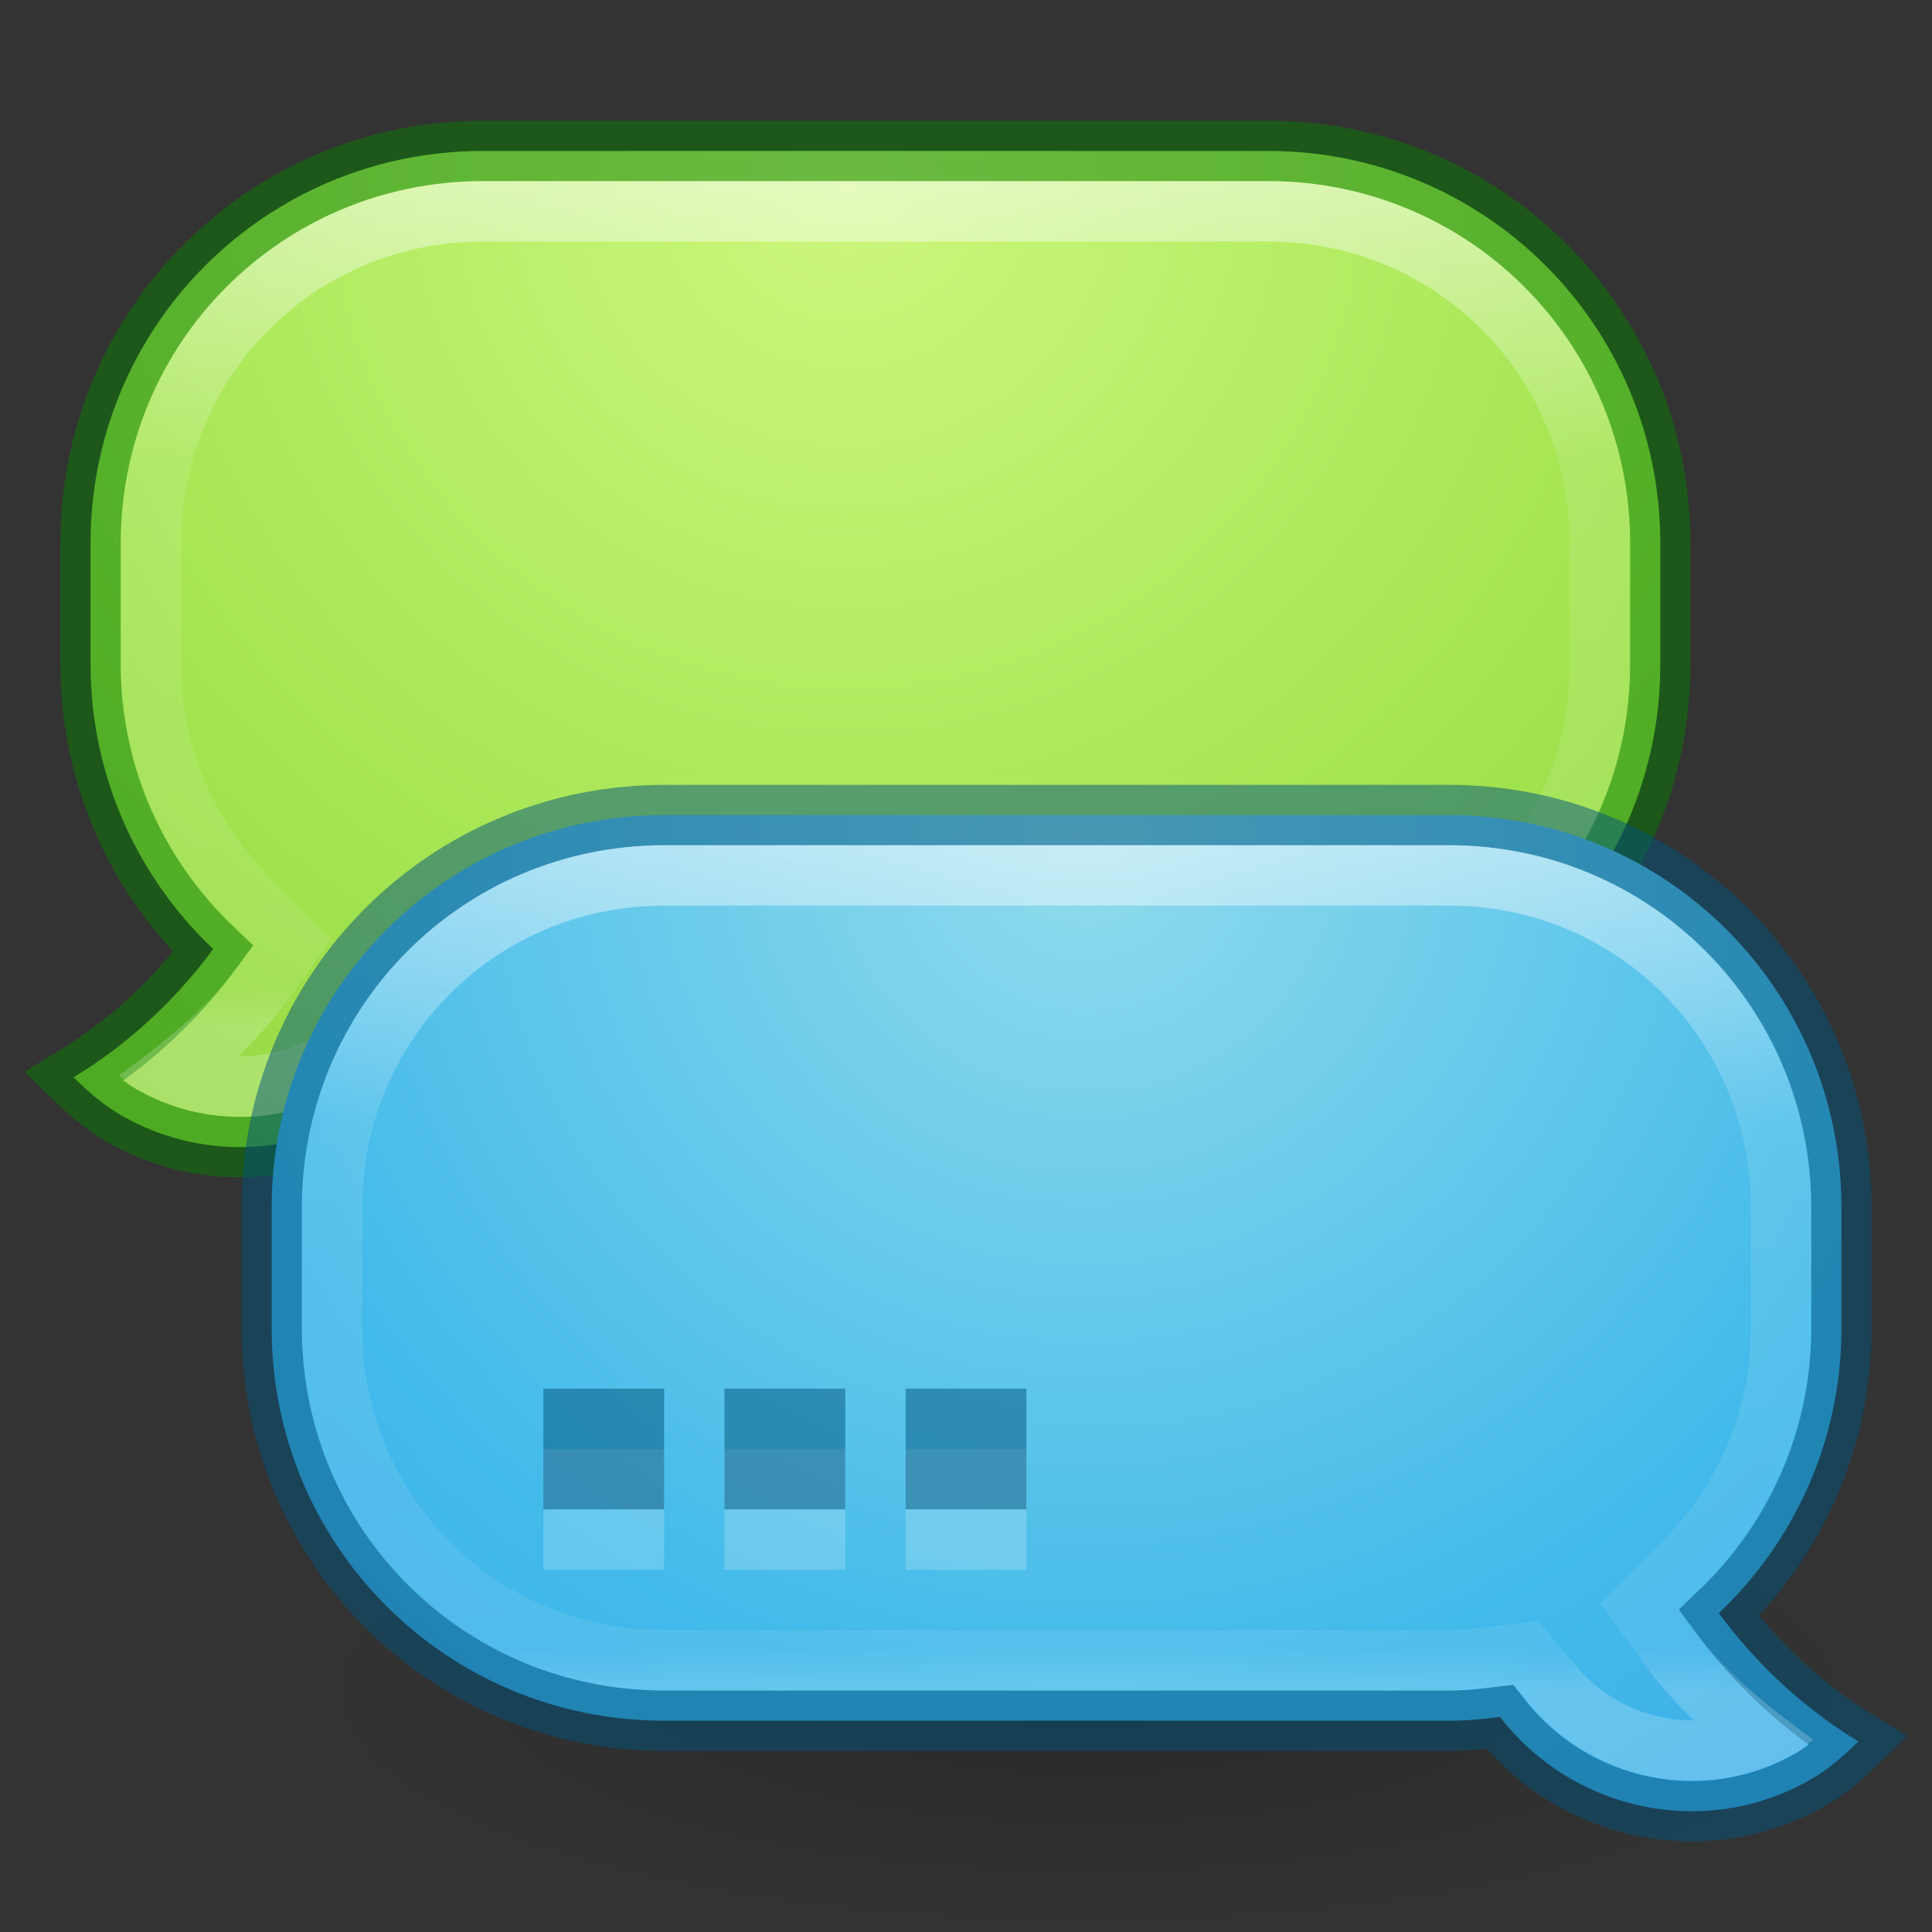 <?xml version="1.0" encoding="UTF-8" standalone="no"?>
<!-- Created with Inkscape (http://www.inkscape.org/) -->

<svg
   xmlns:dc="http://purl.org/dc/elements/1.1/"
   xmlns:cc="http://creativecommons.org/ns#"
   xmlns:rdf="http://www.w3.org/1999/02/22-rdf-syntax-ns#"
   xmlns:svg="http://www.w3.org/2000/svg"
   xmlns="http://www.w3.org/2000/svg"
   xmlns:xlink="http://www.w3.org/1999/xlink"
   xmlns:sodipodi="http://sodipodi.sourceforge.net/DTD/sodipodi-0.dtd"
   xmlns:inkscape="http://www.inkscape.org/namespaces/inkscape"
   version="1.1"
   width="32"
   height="32"
   id="svg6955"
   inkscape:version="0.48.5 r10040"
   sodipodi:docname="internet-chat.svg">
  <rect width="100%" height="100%" fill="#333333" stroke="none"/>
  <sodipodi:namedview
     pagecolor="#ffffff"
     bordercolor="#666666"
     borderopacity="1"
     objecttolerance="10"
     gridtolerance="10"
     guidetolerance="10"
     inkscape:pageopacity="0"
     inkscape:pageshadow="2"
     inkscape:window-width="1364"
     inkscape:window-height="708"
     id="namedview39"
     showgrid="false"
     inkscape:zoom="1"
     inkscape:cx="24.409694"
     inkscape:cy="34.442388"
     inkscape:window-x="0"
     inkscape:window-y="29"
     inkscape:window-maximized="1"
     inkscape:current-layer="svg6955">
    <inkscape:grid
       type="xygrid"
       id="grid3016"
       empspacing="4"
       visible="true"
       enabled="true"
       snapvisiblegridlinesonly="true" />
  </sodipodi:namedview>
  <defs
     id="defs6957">
    <linearGradient
       x1="22.643"
       y1="26.967"
       x2="22.643"
       y2="30.984"
       id="linearGradient6883"
       xlink:href="#linearGradient3922"
       gradientUnits="userSpaceOnUse"
       gradientTransform="translate(-0.294,2.595)" />
    <linearGradient
       id="linearGradient3922">
      <stop
         id="stop3924"
         style="stop-color:#000000;stop-opacity:1"
         offset="0" />
      <stop
         id="stop3926-9"
         style="stop-color:#000000;stop-opacity:0"
         offset="1" />
    </linearGradient>
    <linearGradient
       x1="22.643"
       y1="26.967"
       x2="22.643"
       y2="30.984"
       id="linearGradient6886"
       xlink:href="#linearGradient3922"
       gradientUnits="userSpaceOnUse"
       gradientTransform="translate(-0.294,2.595)" />
    <linearGradient
       x1="132.341"
       y1="2.292"
       x2="132.341"
       y2="33.333"
       id="linearGradient6784"
       xlink:href="#linearGradient6786"
       gradientUnits="userSpaceOnUse"
       gradientTransform="matrix(0.865,0,0,1.014,-91.245,3.744)" />
    <linearGradient
       id="linearGradient6786">
      <stop
         id="stop6788"
         style="stop-color:#ffffff;stop-opacity:1"
         offset="0" />
      <stop
         id="stop6790"
         style="stop-color:#ffffff;stop-opacity:0.235"
         offset="0.464" />
      <stop
         id="stop6792"
         style="stop-color:#ffffff;stop-opacity:0.157"
         offset="0.762" />
      <stop
         id="stop6794"
         style="stop-color:#ffffff;stop-opacity:0.392"
         offset="1" />
    </linearGradient>
    <linearGradient
       x1="-51.786"
       y1="53.514"
       x2="-51.786"
       y2="3.634"
       id="linearGradient3394-3"
       xlink:href="#linearGradient3104-8-8-97-9"
       gradientUnits="userSpaceOnUse"
       gradientTransform="matrix(0.807,0,0,0.834,59.41,-0.336)" />
    <linearGradient
       id="linearGradient3104-8-8-97-9">
      <stop
         id="stop3106-5-4-3-6"
         style="stop-color:#000000;stop-opacity:0.322"
         offset="0" />
      <stop
         id="stop3108-4-3-7-0"
         style="stop-color:#000000;stop-opacity:0.278"
         offset="1" />
    </linearGradient>
    <linearGradient
       id="linearGradient3600-8-3">
      <stop
         id="stop3828-7-6"
         style="stop-color:#f4f4f4;stop-opacity:1"
         offset="0" />
      <stop
         id="stop3794"
         style="stop-color:#e9e9e9;stop-opacity:1"
         offset="0.696" />
      <stop
         id="stop3604-2-5"
         style="stop-color:#dbdbdb;stop-opacity:1"
         offset="1" />
    </linearGradient>
    <linearGradient
       id="linearGradient8838-561-565">
      <stop
         id="stop4621"
         style="stop-color:#0a0a0a;stop-opacity:1"
         offset="0" />
      <stop
         id="stop4623"
         style="stop-color:#0a0a0a;stop-opacity:0"
         offset="1" />
    </linearGradient>
    <radialGradient
       cx="62.625"
       cy="4.625"
       r="10.625"
       fx="62.625"
       fy="4.625"
       id="radialGradient6953"
       xlink:href="#linearGradient8838-561-565"
       gradientUnits="userSpaceOnUse"
       gradientTransform="matrix(2.165,0,0,0.753,-111.565,34.518)" />
    <radialGradient
       cx="24.003"
       cy="3.04"
       r="20.984"
       fx="24.003"
       fy="3.04"
       id="radialGradient3792"
       xlink:href="#linearGradient3600-8-3"
       gradientUnits="userSpaceOnUse"
       gradientTransform="matrix(0,1.718,-1.5,0,28.565,-35.624)" />
    <linearGradient
       inkscape:collect="always"
       xlink:href="#linearGradient3922"
       id="linearGradient3023"
       gradientUnits="userSpaceOnUse"
       gradientTransform="matrix(0.652,0,0,0.652,0.156,2.223)"
       x1="22.643"
       y1="26.967"
       x2="22.643"
       y2="30.984" />
    <radialGradient
       inkscape:collect="always"
       xlink:href="#linearGradient3600-8-3"
       id="radialGradient3034"
       gradientUnits="userSpaceOnUse"
       gradientTransform="matrix(0,1.12,-0.978,0,18.977,-22.703)"
       cx="24.003"
       cy="3.04"
       fx="24.003"
       fy="3.04"
       r="20.984" />
    <radialGradient
       inkscape:collect="always"
       xlink:href="#linearGradient3600-8-3"
       id="radialGradient3813"
       gradientUnits="userSpaceOnUse"
       gradientTransform="matrix(0,1.12,-0.978,0,18.977,-22.703)"
       cx="24.003"
       cy="3.04"
       fx="24.003"
       fy="3.04"
       r="20.984" />
    <radialGradient
       inkscape:collect="always"
       xlink:href="#linearGradient4566"
       id="radialGradient4665"
       gradientUnits="userSpaceOnUse"
       gradientTransform="matrix(1,0,0,0.333,0,25.333)"
       cx="26"
       cy="38"
       fx="26"
       fy="38"
       r="18" />
    <linearGradient
       inkscape:collect="always"
       id="linearGradient4566">
      <stop
         style="stop-color:#000000;stop-opacity:1;"
         offset="0"
         id="stop4568" />
      <stop
         style="stop-color:#000000;stop-opacity:0;"
         offset="1"
         id="stop4570" />
    </linearGradient>
    <radialGradient
       inkscape:collect="always"
       xlink:href="#linearGradient4223"
       id="radialGradient4667"
       gradientUnits="userSpaceOnUse"
       gradientTransform="matrix(-4,0,0,-3.211,45.743,-11.698)"
       cx="24"
       cy="-1"
       fx="24"
       fy="-1"
       r="19" />
    <linearGradient
       id="linearGradient4223">
      <stop
         offset="0"
         style="stop-color:#cdf87e;stop-opacity:1"
         id="stop4225" />
      <stop
         offset="0.262"
         style="stop-color:#a2e34f;stop-opacity:1"
         id="stop4227" />
      <stop
         offset="0.661"
         style="stop-color:#68b723;stop-opacity:1"
         id="stop4229" />
      <stop
         offset="1"
         style="stop-color:#1d7e0d;stop-opacity:1"
         id="stop4231" />
    </linearGradient>
    <linearGradient
       inkscape:collect="always"
       xlink:href="#linearGradient4546"
       id="linearGradient4669"
       gradientUnits="userSpaceOnUse"
       x1="28"
       y1="20"
       x2="28"
       y2="40" />
    <linearGradient
       id="linearGradient4546">
      <stop
         offset="0"
         style="stop-color:#ffffff;stop-opacity:1"
         id="stop4548" />
      <stop
         offset="0.333"
         style="stop-color:#ffffff;stop-opacity:0.235"
         id="stop4550" />
      <stop
         offset="0.951"
         style="stop-color:#ffffff;stop-opacity:0.157"
         id="stop4552" />
      <stop
         offset="1"
         style="stop-color:#ffffff;stop-opacity:0.392"
         id="stop4554" />
    </linearGradient>
    <clipPath
       clipPathUnits="userSpaceOnUse"
       id="clipPath4631">
      <path
         style="fill:#b84747;fill-opacity:1;stroke:none"
         d="m 18,21 c -4.995,0 -9,4.005 -9,9 l 0,2 c 0,4.995 4.005,9 9,9 l 18,0 c 0.291,0 0.596,-0.03 0.906,-0.062 0.165,-0.017 0.344,-0.038 0.5,-0.062 0.199,-0.031 0.353,-0.078 0.562,-0.125 0.035,-0.008 0.038,0.002 0.062,0 0.218,-0.051 0.443,-0.09 0.656,-0.156 L 38.969,40.5 39.188,40.719 c 1.322,1.293 3.339,1.624 5.062,0.812 -0.855,-0.59 -1.708,-1.222 -2.375,-2.062 l -0.281,-0.375 0.344,-0.312 c 0.121,-0.106 0.277,-0.246 0.438,-0.406 0.208,-0.208 0.4,-0.398 0.562,-0.594 0.079,-0.095 0.105,-0.115 0.062,-0.062 0.157,-0.193 0.298,-0.432 0.469,-0.688 0.095,-0.141 0.168,-0.269 0.25,-0.406 0.056,-0.094 0.125,-0.228 0.219,-0.406 0.103,-0.195 0.176,-0.344 0.219,-0.438 0.067,-0.147 0.141,-0.328 0.219,-0.531 0.064,-0.165 0.131,-0.268 0.156,-0.344 0.012,-0.037 0.031,-0.118 0.062,-0.219 0.077,-0.249 0.141,-0.478 0.188,-0.688 0.019,-0.088 0.04,-0.218 0.062,-0.344 0.038,-0.206 0.068,-0.422 0.094,-0.656 -0.008,0.076 -0.013,0.04 0,-0.094 C 44.97,32.588 45,32.298 45,32 l 0,-2 c 0,-4.995 -4.005,-9 -9,-9 l -18,0 z"
         id="path4633"
         inkscape:connector-curvature="0" />
    </clipPath>
    <radialGradient
       inkscape:collect="always"
       xlink:href="#linearGradient4566"
       id="radialGradient4572"
       cx="26"
       cy="38"
       fx="26"
       fy="38"
       r="18"
       gradientTransform="matrix(1,0,0,0.333,0,25.333)"
       gradientUnits="userSpaceOnUse" />
    <radialGradient
       inkscape:collect="always"
       xlink:href="#linearGradient4129"
       id="radialGradient4649"
       gradientUnits="userSpaceOnUse"
       gradientTransform="matrix(4,0,0,-3.211,-141.243,4.302)"
       cx="24"
       cy="-1"
       fx="24"
       fy="-1"
       r="19" />
    <linearGradient
       id="linearGradient4129">
      <stop
         offset="0"
         style="stop-color:#90dbec;stop-opacity:1"
         id="stop4131" />
      <stop
         offset="0.262"
         style="stop-color:#42baea;stop-opacity:1"
         id="stop4133" />
      <stop
         offset="0.705"
         style="stop-color:#3689e6;stop-opacity:1"
         id="stop4135" />
      <stop
         offset="1"
         style="stop-color:#2b63a0;stop-opacity:1"
         id="stop4137" />
    </linearGradient>
    <linearGradient
       inkscape:collect="always"
       xlink:href="#linearGradient4546"
       id="linearGradient4644"
       gradientUnits="userSpaceOnUse"
       x1="28"
       y1="20"
       x2="28"
       y2="40" />
    <linearGradient
       id="linearGradient3093">
      <stop
         offset="0"
         style="stop-color:#ffffff;stop-opacity:1"
         id="stop3095" />
      <stop
         offset="0.333"
         style="stop-color:#ffffff;stop-opacity:0.235"
         id="stop3097" />
      <stop
         offset="0.951"
         style="stop-color:#ffffff;stop-opacity:0.157"
         id="stop3099" />
      <stop
         offset="1"
         style="stop-color:#ffffff;stop-opacity:0.392"
         id="stop3101" />
    </linearGradient>
    <clipPath
       clipPathUnits="userSpaceOnUse"
       id="clipPath3103">
      <path
         style="fill:#b84747;fill-opacity:1;stroke:none"
         d="m 18,21 c -4.995,0 -9,4.005 -9,9 l 0,2 c 0,4.995 4.005,9 9,9 l 18,0 c 0.291,0 0.596,-0.03 0.906,-0.062 0.165,-0.017 0.344,-0.038 0.5,-0.062 0.199,-0.031 0.353,-0.078 0.562,-0.125 0.035,-0.008 0.038,0.002 0.062,0 0.218,-0.051 0.443,-0.09 0.656,-0.156 L 38.969,40.5 39.188,40.719 c 1.322,1.293 3.339,1.624 5.062,0.812 -0.855,-0.59 -1.708,-1.222 -2.375,-2.062 l -0.281,-0.375 0.344,-0.312 c 0.121,-0.106 0.277,-0.246 0.438,-0.406 0.208,-0.208 0.4,-0.398 0.562,-0.594 0.079,-0.095 0.105,-0.115 0.062,-0.062 0.157,-0.193 0.298,-0.432 0.469,-0.688 0.095,-0.141 0.168,-0.269 0.25,-0.406 0.056,-0.094 0.125,-0.228 0.219,-0.406 0.103,-0.195 0.176,-0.344 0.219,-0.438 0.067,-0.147 0.141,-0.328 0.219,-0.531 0.064,-0.165 0.131,-0.268 0.156,-0.344 0.012,-0.037 0.031,-0.118 0.062,-0.219 0.077,-0.249 0.141,-0.478 0.188,-0.688 0.019,-0.088 0.04,-0.218 0.062,-0.344 0.038,-0.206 0.068,-0.422 0.094,-0.656 -0.008,0.076 -0.013,0.04 0,-0.094 C 44.97,32.588 45,32.298 45,32 l 0,-2 c 0,-4.995 -4.005,-9 -9,-9 l -18,0 z"
         id="path3105"
         inkscape:connector-curvature="0" />
    </clipPath>
    <radialGradient
       r="18"
       fy="38"
       fx="26"
       cy="38"
       cx="26"
       gradientTransform="matrix(1,0,0,0.333,0,25.333)"
       gradientUnits="userSpaceOnUse"
       id="radialGradient3115"
       xlink:href="#linearGradient4566"
       inkscape:collect="always" />
    <radialGradient
       inkscape:collect="always"
       xlink:href="#linearGradient4129"
       id="radialGradient3893"
       cx="16"
       cy="6.5"
       fx="16"
       fy="6.5"
       r="13.5"
       gradientTransform="matrix(-7.8155022e-8,3.426,-4.444,-1.013903e-7,44.889,-42.815)"
       gradientUnits="userSpaceOnUse" />
    <radialGradient
       inkscape:collect="always"
       xlink:href="#linearGradient4129"
       id="radialGradient3915"
       gradientUnits="userSpaceOnUse"
       gradientTransform="matrix(-7.8155022e-8,3.426,-4.444,-1.013903e-7,44.889,-42.815)"
       cx="16"
       cy="6.5"
       fx="16"
       fy="6.5"
       r="13.5" />
    <radialGradient
       inkscape:collect="always"
       xlink:href="#linearGradient4129"
       id="radialGradient3918"
       gradientUnits="userSpaceOnUse"
       gradientTransform="matrix(-7.8155022e-8,3.426,-4.444,-1.013903e-7,44.889,-42.815)"
       cx="16"
       cy="6.5"
       fx="16"
       fy="6.5"
       r="13.5" />
    <clipPath
       clipPathUnits="userSpaceOnUse"
       id="clipPath3932">
      <path
         style="fill:#000000;fill-opacity:1;stroke:none"
         d="M 9.5,13 C 6.444,13 4,15.444 4,18.5 l 0,3 C 4,24.556 6.444,27 9.5,27 l 14,0 c 0.22,0 0.432,-0.01 0.625,-0.031 l 0.219,-0.031 0.188,0.156 c 0.905,0.812 2.163,0.952 3.344,0.594 -0.425,-0.32 -0.882,-0.596 -1.25,-1 L 26.25,26.281 26.719,25.938 C 28.101,24.937 29,23.34 29,21.5 l 0,-3 C 29,15.444 26.556,13 23.5,13 l -14,0 z"
         id="path3934"
         inkscape:connector-curvature="0" />
    </clipPath>
    <linearGradient
       inkscape:collect="always"
       xlink:href="#linearGradient4546"
       id="linearGradient3944"
       x1="16"
       y1="12"
       x2="16"
       y2="28"
       gradientUnits="userSpaceOnUse" />
    <radialGradient
       inkscape:collect="always"
       xlink:href="#linearGradient4223"
       id="radialGradient3950"
       gradientUnits="userSpaceOnUse"
       gradientTransform="matrix(7.8155022e-8,3.426,4.444,-1.013903e-7,-13.889,-49.815)"
       cx="16"
       cy="6.5"
       fx="16"
       fy="6.5"
       r="13.5" />
    <linearGradient
       inkscape:collect="always"
       xlink:href="#linearGradient4546"
       id="linearGradient3952"
       gradientUnits="userSpaceOnUse"
       x1="16"
       y1="12"
       x2="16"
       y2="28" />
    <radialGradient
       inkscape:collect="always"
       xlink:href="#linearGradient4129"
       id="radialGradient3954"
       gradientUnits="userSpaceOnUse"
       gradientTransform="matrix(-7.8155022e-8,3.426,-4.444,-1.013903e-7,45.889,-41.815)"
       cx="16"
       cy="6.5"
       fx="16"
       fy="6.5"
       r="13.5" />
    <radialGradient
       inkscape:collect="always"
       xlink:href="#linearGradient4129"
       id="radialGradient3835"
       cx="18"
       cy="9.188"
       fx="18"
       fy="9.188"
       r="13.5"
       gradientTransform="matrix(-4.074,0.074,-0.073,-3.999,92.001,49.411)"
       gradientUnits="userSpaceOnUse" />
    <radialGradient
       inkscape:collect="always"
       xlink:href="#linearGradient4129"
       id="radialGradient3853"
       gradientUnits="userSpaceOnUse"
       gradientTransform="matrix(-4.074,0.074,-0.073,-3.999,92.001,49.411)"
       cx="18"
       cy="9.188"
       fx="18"
       fy="9.188"
       r="13.5" />
    <clipPath
       clipPathUnits="userSpaceOnUse"
       id="clipPath3858">
      <path
         style="fill:#8c8c8c;fill-opacity:1;stroke:none"
         d="m 11,14 c -3.333,0 -6,2.667 -6,6 l 0,2 c 0,3.333 2.667,6 6,6 l 13,0 c 0.259,0 0.513,-0.028 0.781,-0.062 L 25.062,27.906 25.25,28.125 c 1.056,1.366 2.963,1.794 4.5,0.906 0.1,-0.057 0.189,-0.146 0.281,-0.219 C 29.318,28.296 28.601,27.73 28.062,27 l -0.25,-0.344 0.312,-0.312 C 29.277,25.251 30,23.722 30,22 l 0,-2 c 0,-3.333 -2.667,-6 -6,-6 l -13,0 z"
         id="path3860"
         inkscape:connector-curvature="0" />
    </clipPath>
    <linearGradient
       inkscape:collect="always"
       xlink:href="#linearGradient4546"
       id="linearGradient3868"
       x1="18"
       y1="14"
       x2="18"
       y2="28"
       gradientUnits="userSpaceOnUse" />
    <radialGradient
       inkscape:collect="always"
       xlink:href="#linearGradient4223"
       id="radialGradient3872"
       gradientUnits="userSpaceOnUse"
       gradientTransform="matrix(4.074,0.074,0.073,-3.999,-60.001,38.411)"
       cx="18"
       cy="9.188"
       fx="18"
       fy="9.188"
       r="13.5" />
    <linearGradient
       inkscape:collect="always"
       xlink:href="#linearGradient4546"
       id="linearGradient3876"
       gradientUnits="userSpaceOnUse"
       x1="18"
       y1="14"
       x2="18"
       y2="28" />
  </defs>
  <path
     id="path3870"
     d="m 21,2.5 c 3.601,0 6.5,2.899 6.5,6.5 l 0,2 c 0,3.601 -2.899,6.5 -6.5,6.5 l -13,0 C 7.711,17.5 7.436,17.474 7.157,17.438 5.951,18.996 3.754,19.481 2,18.469 1.701,18.296 1.455,18.075 1.219,17.844 2.099,17.311 2.894,16.584 3.531,15.719 2.284,14.536 1.5,12.863 1.5,11 l 0,-2 c 0,-3.601 2.899,-6.5 6.5,-6.5 l 13,0 z"
     style="fill:url(#radialGradient3872);fill-opacity:1;stroke:#067d00;stroke-width:1;stroke-opacity:0.498"
     inkscape:connector-curvature="0" />
  <path
     clip-path="url(#clipPath3858)"
     style="fill:none;stroke:url(#linearGradient3876);stroke-width:2;stroke-miterlimit:4;stroke-opacity:0.498;stroke-dasharray:none"
     d="m 11,14 c -3.333,0 -6,2.667 -6,6 l 0,2 c 0,3.333 2.667,6 6,6 l 13,0 c 0.259,0 0.513,-0.028 0.781,-0.062 L 25.062,27.906 25.25,28.125 c 1.056,1.366 2.963,1.794 4.5,0.906 0.1,-0.057 0.189,-0.146 0.281,-0.219 C 29.318,28.296 28.601,27.73 28.062,27 l -0.25,-0.344 0.312,-0.312 C 29.277,25.251 30,23.722 30,22 l 0,-2 c 0,-3.333 -2.667,-6 -6,-6 l -13,0 z"
     id="path3874"
     inkscape:connector-curvature="0"
     transform="matrix(-1,0,0,1,32,-11)" />
  <path
     sodipodi:type="arc"
     style="opacity:0.2;fill:url(#radialGradient4572);fill-opacity:1;stroke:none"
     id="path4564"
     sodipodi:cx="26"
     sodipodi:cy="38"
     sodipodi:rx="18"
     sodipodi:ry="6"
     d="M 44,38 A 18,6 0 1 1 8,38 18,6 0 1 1 44,38 z"
     transform="matrix(0.722,0,0,0.667,-0.778,2.667)" />
  <path
     style="fill:url(#radialGradient3835);fill-opacity:1;stroke:#00537d;stroke-width:1;stroke-opacity:0.498"
     d="M 11 13.5 C 7.399 13.5 4.5 16.399 4.5 20 L 4.5 22 C 4.5 25.601 7.399 28.5 11 28.5 L 24 28.5 C 24.29 28.5 24.564 28.474 24.844 28.438 C 26.049 29.996 28.246 30.481 30 29.469 C 30.3 29.296 30.545 29.075 30.781 28.844 C 29.902 28.311 29.107 27.584 28.469 26.719 C 29.716 25.536 30.5 23.863 30.5 22 L 30.5 20 C 30.5 16.399 27.601 13.5 24 13.5 L 11 13.5 z "
     id="rect3059" />
  <g
     id="g3878">
    <path
       inkscape:connector-curvature="0"
       style="opacity:0.4;fill:#ffffff;fill-opacity:0.498;stroke:none"
       d="m 9,24 0,2 2,0 0,-2 -2,0 z m 3,0 0,2 2,0 0,-2 -2,0 z m 3,0 0,2 2,0 0,-2 -2,0 z"
       id="path3963" />
    <path
       inkscape:connector-curvature="0"
       id="rect3956"
       d="m 9,23 0,2 2,0 0,-2 -2,0 z m 3,0 0,2 2,0 0,-2 -2,0 z m 3,0 0,2 2,0 0,-2 -2,0 z"
       style="fill:#00537d;fill-opacity:0.498;stroke:none" />
  </g>
  <path
     id="path3856"
     d="M 11 14 C 7.667 14 5 16.667 5 20 L 5 22 C 5 25.333 7.667 28 11 28 L 24 28 C 24.259 28 24.513 27.972 24.781 27.938 L 25.062 27.906 L 25.25 28.125 C 26.306 29.491 28.213 29.919 29.75 29.031 C 29.85 28.974 29.939 28.885 30.031 28.812 C 29.318 28.296 28.601 27.73 28.062 27 L 27.812 26.656 L 28.125 26.344 C 29.277 25.251 30 23.722 30 22 L 30 20 C 30 16.667 27.333 14 24 14 L 11 14 z "
     style="fill:none;fill-opacity:1;stroke:url(#linearGradient3868);stroke-width:2;stroke-opacity:0.498;stroke-miterlimit:4;stroke-dasharray:none"
     clip-path="url(#clipPath3858)" />
</svg>

